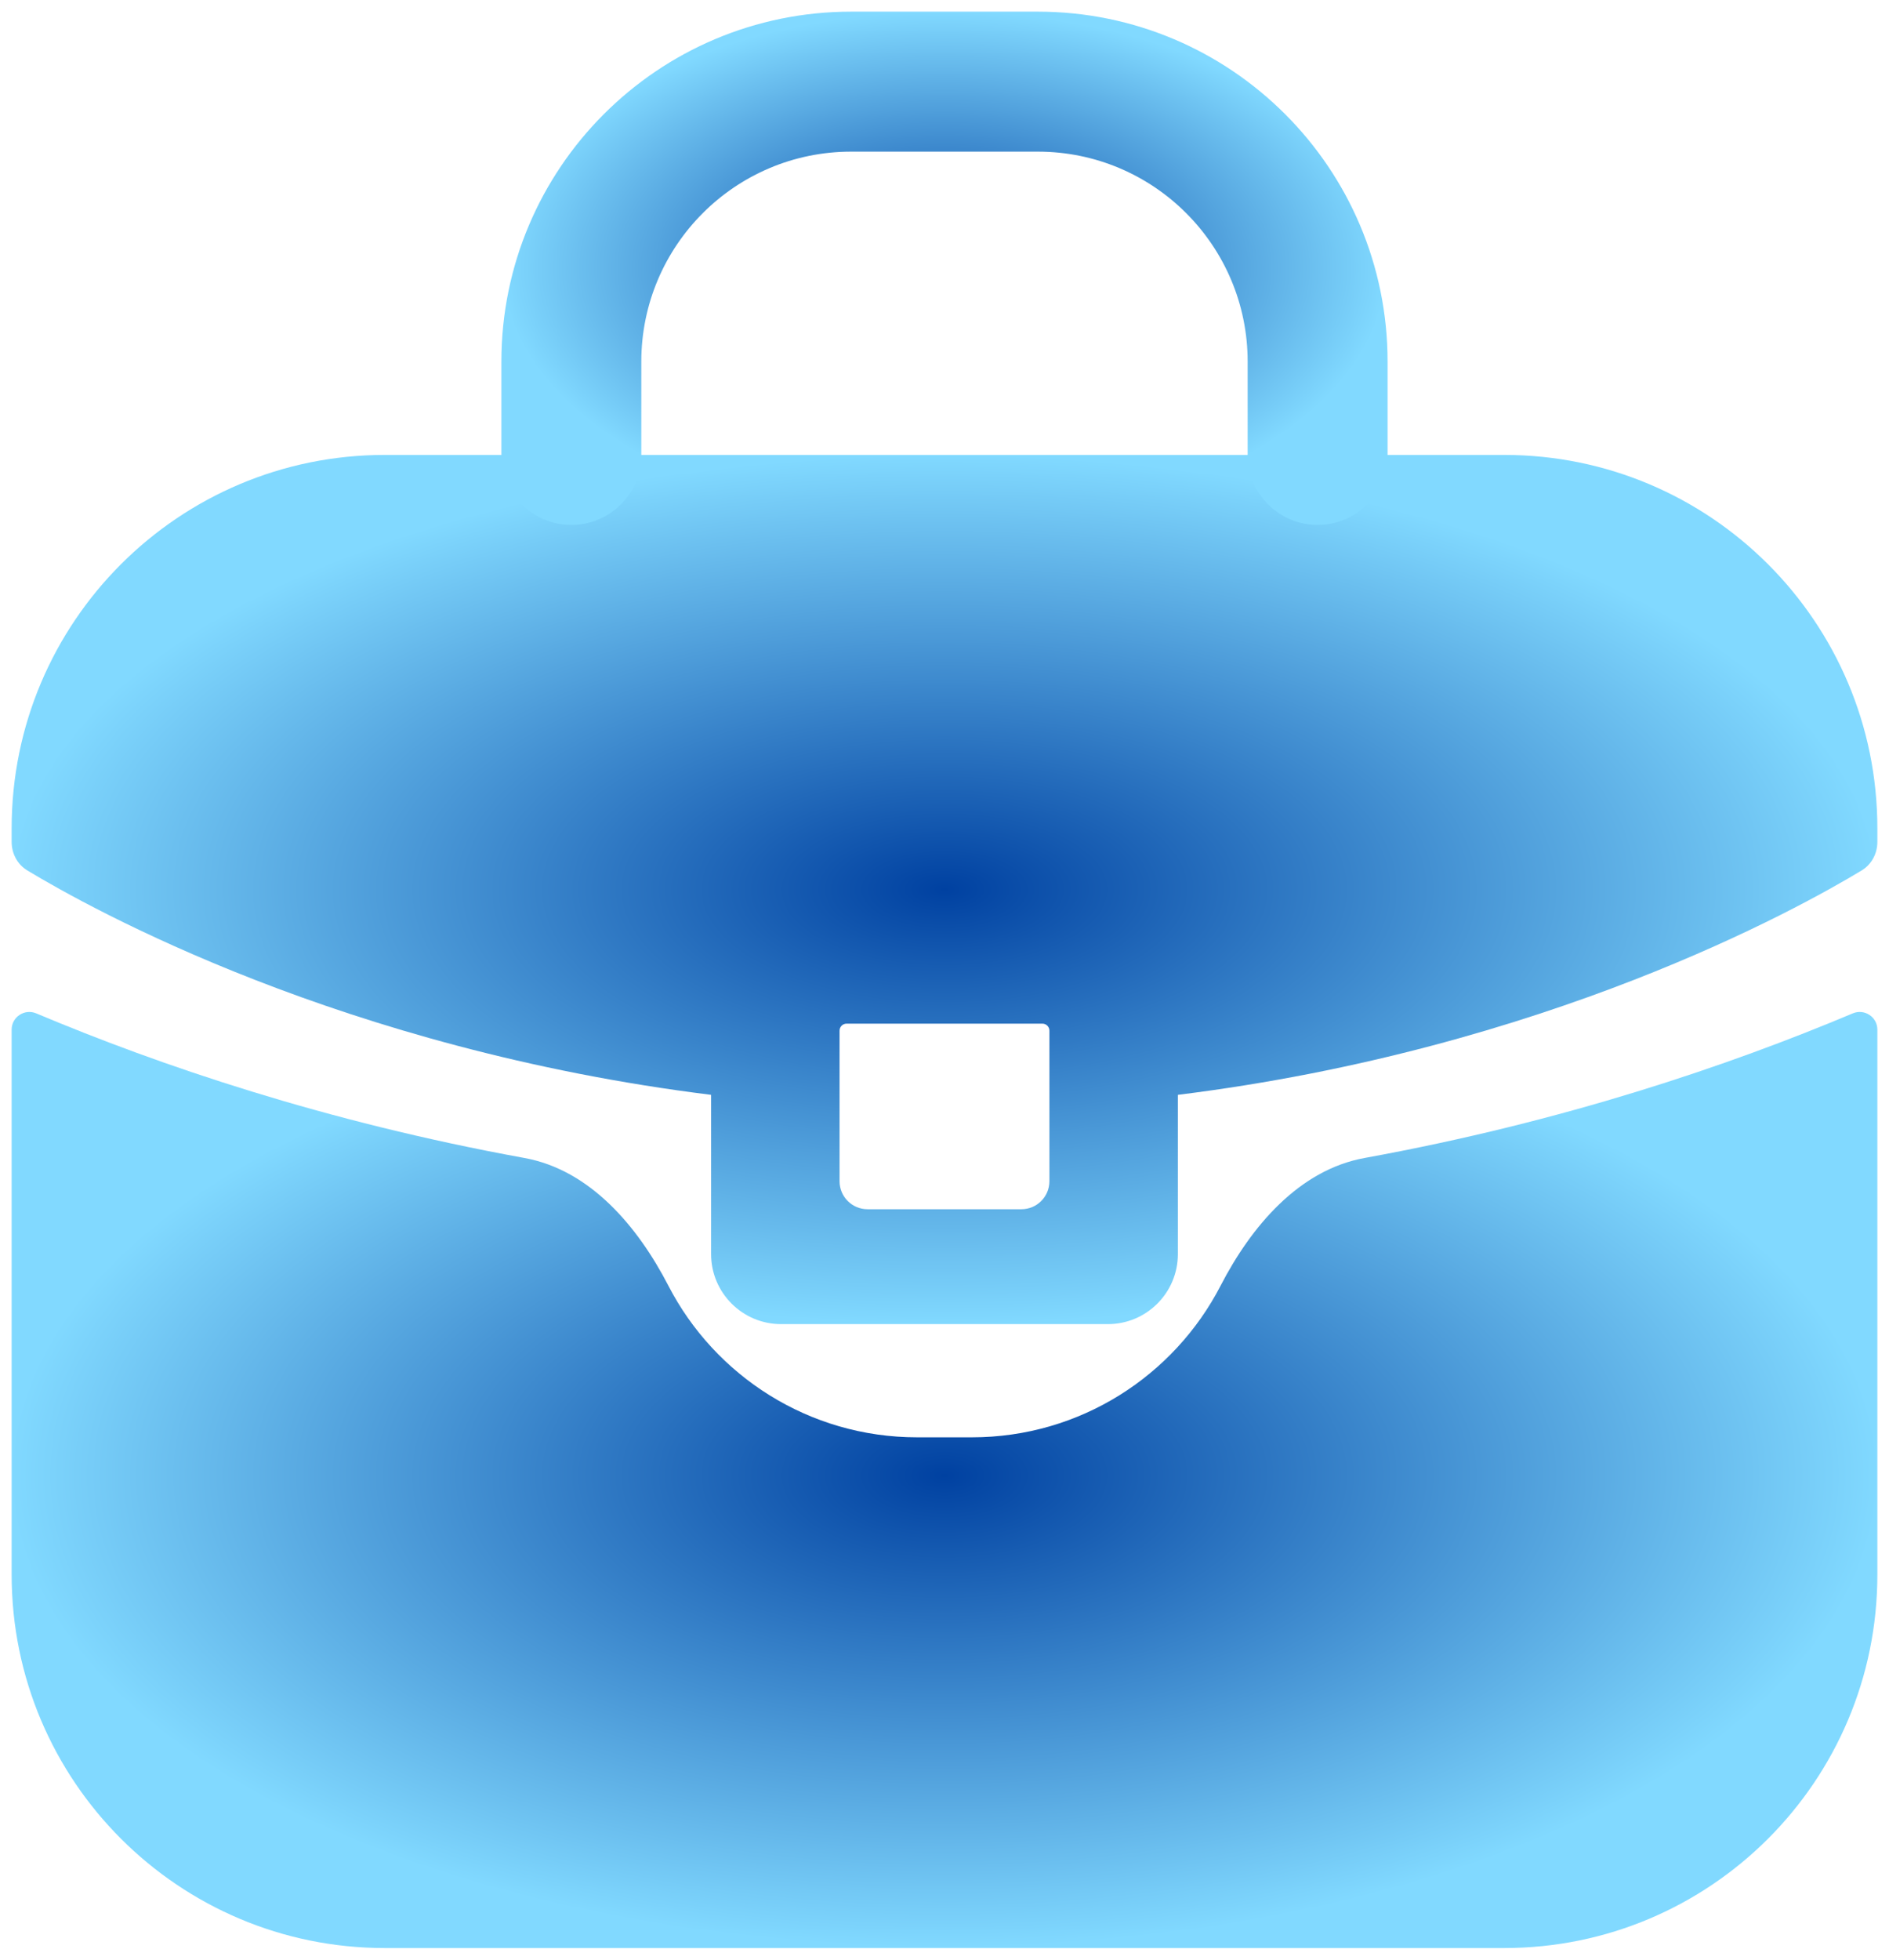 <svg width="54" height="56" viewBox="0 0 54 56" fill="none" xmlns="http://www.w3.org/2000/svg">
<path d="M1.035 28.958C0.703 28.818 0.333 29.061 0.333 29.421V45C0.333 50.891 5.109 55.667 11 55.667H43C48.891 55.667 53.667 50.891 53.667 45V29.421C53.667 29.061 53.297 28.818 52.965 28.958C49.439 30.442 44.698 32.056 39.01 33.09C37.131 33.431 35.769 35.045 34.892 36.741C33.562 39.314 30.877 41.073 27.781 41.073H26.218C23.122 41.073 20.437 39.314 19.107 36.741C18.23 35.045 16.868 33.431 14.99 33.09C9.302 32.056 4.561 30.442 1.035 28.958Z" fill="url(#paint0_radial_3121_7807)"/>
<path fill-rule="evenodd" clip-rule="evenodd" d="M43 13H11C5.109 13 0.333 17.776 0.333 23.667V24.058C0.333 24.392 0.496 24.701 0.782 24.874C2.6 25.973 9.817 29.982 20.328 31.286V35.838C20.328 36.942 21.224 37.838 22.328 37.838H31.671C32.775 37.838 33.671 36.942 33.671 35.838V31.286C44.182 29.982 51.4 25.973 53.218 24.874C53.504 24.701 53.667 24.392 53.667 24.058V23.667C53.667 17.776 48.891 13 43 13ZM24.2 29.252C24.09 29.252 24 29.341 24 29.452V33.755C24 34.197 24.358 34.555 24.8 34.555H29.199C29.641 34.555 29.999 34.197 29.999 33.755V29.452C29.999 29.341 29.91 29.252 29.799 29.252H24.2Z" fill="url(#paint1_radial_3121_7807)"/>
<path fill-rule="evenodd" clip-rule="evenodd" d="M24.333 4.333C21.019 4.333 18.333 7.02 18.333 10.333V13C18.333 14.104 17.438 15 16.333 15C15.228 15 14.333 14.104 14.333 13V10.333C14.333 4.81 18.81 0.333 24.333 0.333H29.666C35.189 0.333 39.666 4.81 39.666 10.333V13C39.666 14.104 38.771 15 37.666 15C36.562 15 35.666 14.104 35.666 13V10.333C35.666 7.02 32.98 4.333 29.666 4.333H24.333Z" fill="url(#paint2_radial_3121_7807)"/>
<defs>
<radialGradient id="paint0_radial_3121_7807" cx="0" cy="0" r="1" gradientUnits="userSpaceOnUse" gradientTransform="translate(27 42.162) rotate(90) scale(13.505 26.667)">
<stop stop-color="#0041A1"/>
<stop offset="1" stop-color="#81D9FF"/>
</radialGradient>
<radialGradient id="paint1_radial_3121_7807" cx="0" cy="0" r="1" gradientUnits="userSpaceOnUse" gradientTransform="translate(27 25.419) rotate(90) scale(12.419 26.667)">
<stop stop-color="#0041A1"/>
<stop offset="1" stop-color="#81D9FF"/>
</radialGradient>
<radialGradient id="paint2_radial_3121_7807" cx="0" cy="0" r="1" gradientUnits="userSpaceOnUse" gradientTransform="translate(27 7.667) rotate(90) scale(7.333 12.667)">
<stop stop-color="#0041A1"/>
<stop offset="1" stop-color="#81D9FF"/>
</radialGradient>
</defs>
</svg>
